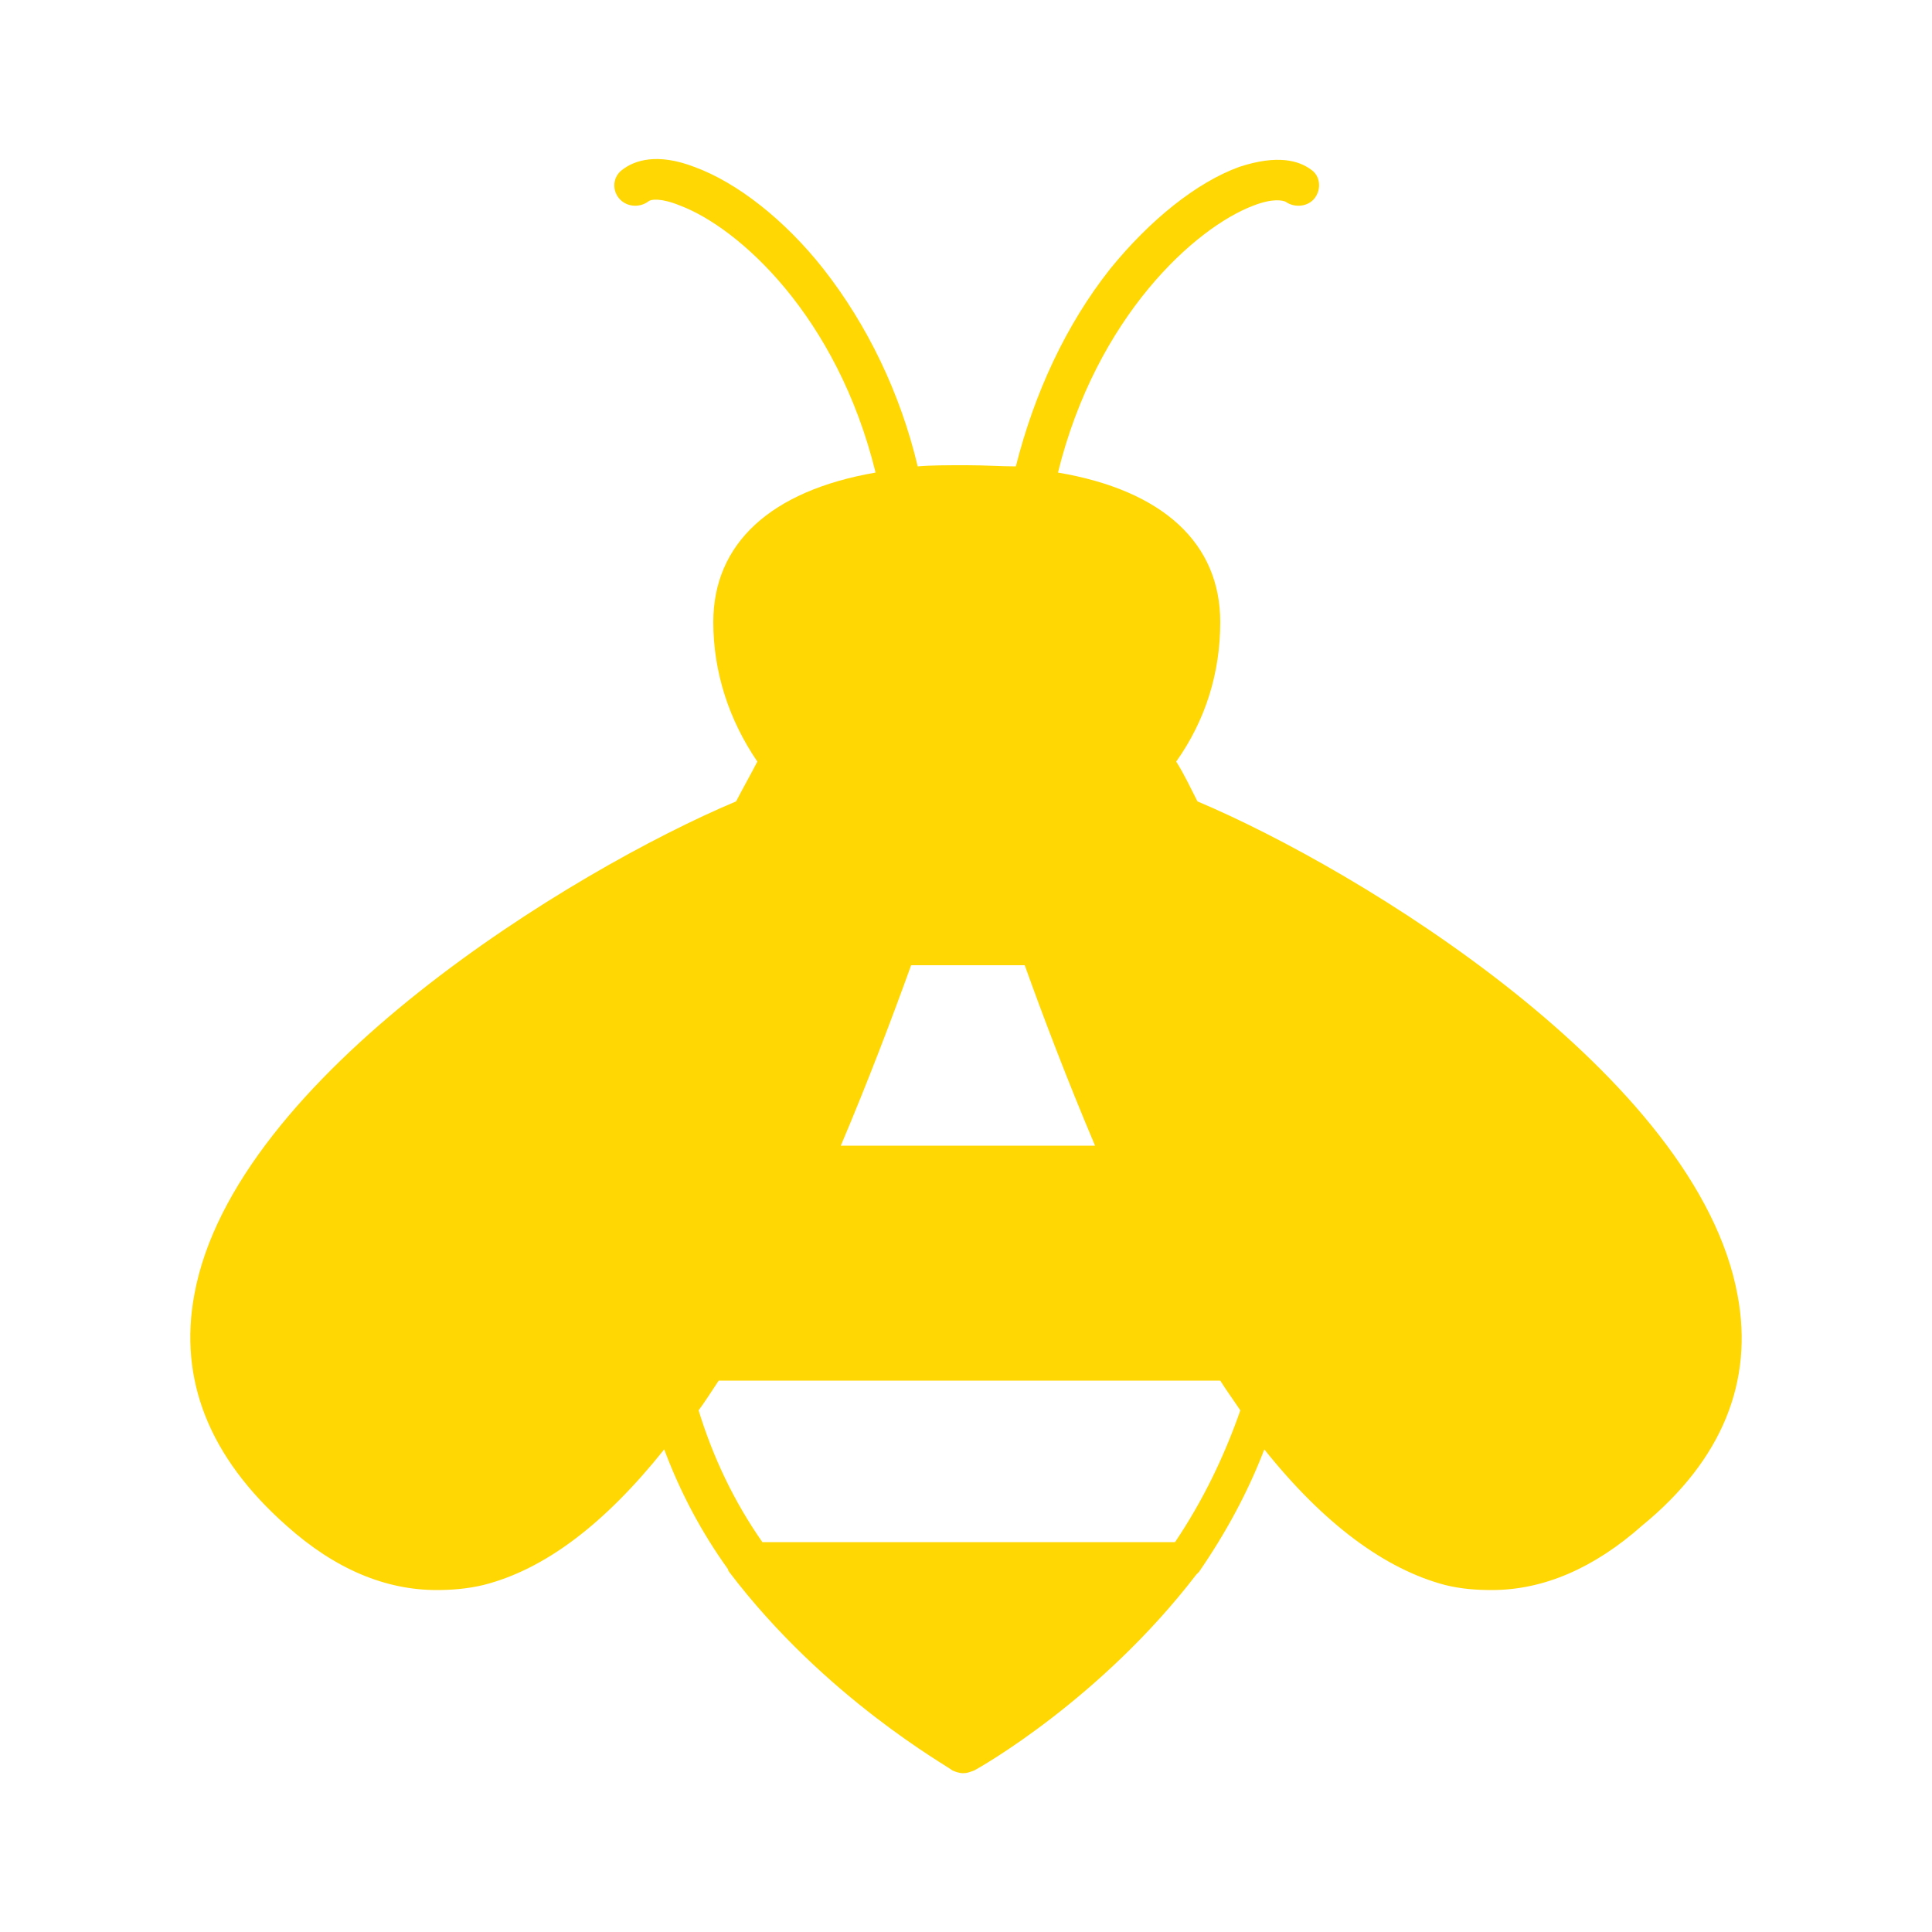 <?xml version="1.0" encoding="utf-8"?>
<!-- Generator: Adobe Illustrator 26.0.3, SVG Export Plug-In . SVG Version: 6.00 Build 0)  -->
<svg version="1.1" id="Layer_1" xmlns="http://www.w3.org/2000/svg" xmlns:xlink="http://www.w3.org/1999/xlink" x="0px" y="0px"
	 viewBox="0 0 500 500" style="enable-background:new 0 0 500 500;" xml:space="preserve">
<style type="text/css">
	.st0{fill:#FFD702;}
</style>
<g id="Icon">
	<path class="st0" d="M449.7,335.3c-10.3-56.8-97.8-110.2-139.8-127.9c-1.7-3.3-3.4-7-5.5-10.3c7.6-10.7,11.4-23,11.4-36.1
		c0-20.4-14.8-34.1-42-38.7c10-40.4,35.5-63.4,50.6-69.1c5.2-2,7.6-1.3,8.3-1c2.4,1.7,5.9,1.3,7.6-1c1.7-2.3,1.4-5.7-1-7.3
		c-3.1-2.3-8.6-4-18.6-0.7c-11,4-23.1,13.7-33.4,26.4c-11.4,14.4-19.6,32.1-24.4,51.1c-3.8,0-7.9-0.3-12.7-0.3
		c-5.2,0-9.3,0-12.7,0.3c-4.5-19-13.1-36.7-24.4-51.1c-10-12.7-22.4-22.4-33.4-26.4c-9.6-3.7-15.5-1.7-18.6,0.7
		c-2.4,1.7-2.8,5-1,7.3s5.2,2.7,7.6,1c0.7-0.7,3.4-1,8.3,1c15.1,5.7,40.6,28.4,50.6,69.1c-27.2,4.7-42,18.4-42,38.7
		c0,13,4.1,25.4,11.4,36.1c-1.7,3.3-3.8,7-5.5,10.3C148.4,225.1,60.6,278.6,50.3,335c-4.1,22,3.8,42.1,23.8,59.8
		c12.7,11.4,25.8,16.7,38.9,16.7c3.8,0,7.9-0.3,12.1-1.3c15.8-4,31.3-15.7,46.8-35.1c4.1,11,9.6,21.4,16.5,31c0,0.3,0.3,0.7,0.3,0.7
		c24.8,32.7,56.8,50.4,57.8,51.4c0.7,0.3,1.7,0.7,2.8,0.7c1,0,1.7-0.3,2.8-0.7c1.4-0.7,32.7-18.4,57.5-50.7c0.3-0.3,0.3-0.3,0.7-0.7
		c6.9-10,12.7-20.7,16.9-31.7c15.5,19.4,31.3,31,46.8,35.1c4.1,1,7.9,1.3,12.1,1.3c13.4,0,26.5-5.7,38.9-16.7
		C445.9,377.7,453.8,357.3,449.7,335.3z M265.2,249.8c4.8,13.4,11,29.7,18.2,46.7h-65.8c7.2-17,13.4-33.4,18.2-46.7H265.2z
		 M304.1,399.1H197.3c-7.2-10.3-12.7-21.7-16.5-34.1c1.7-2.3,3.4-5,5.2-7.7h129.8c1.7,2.7,3.4,5,5.2,7.7
		C316.8,377,311.3,388.4,304.1,399.1z"/>
</g>
</svg>
